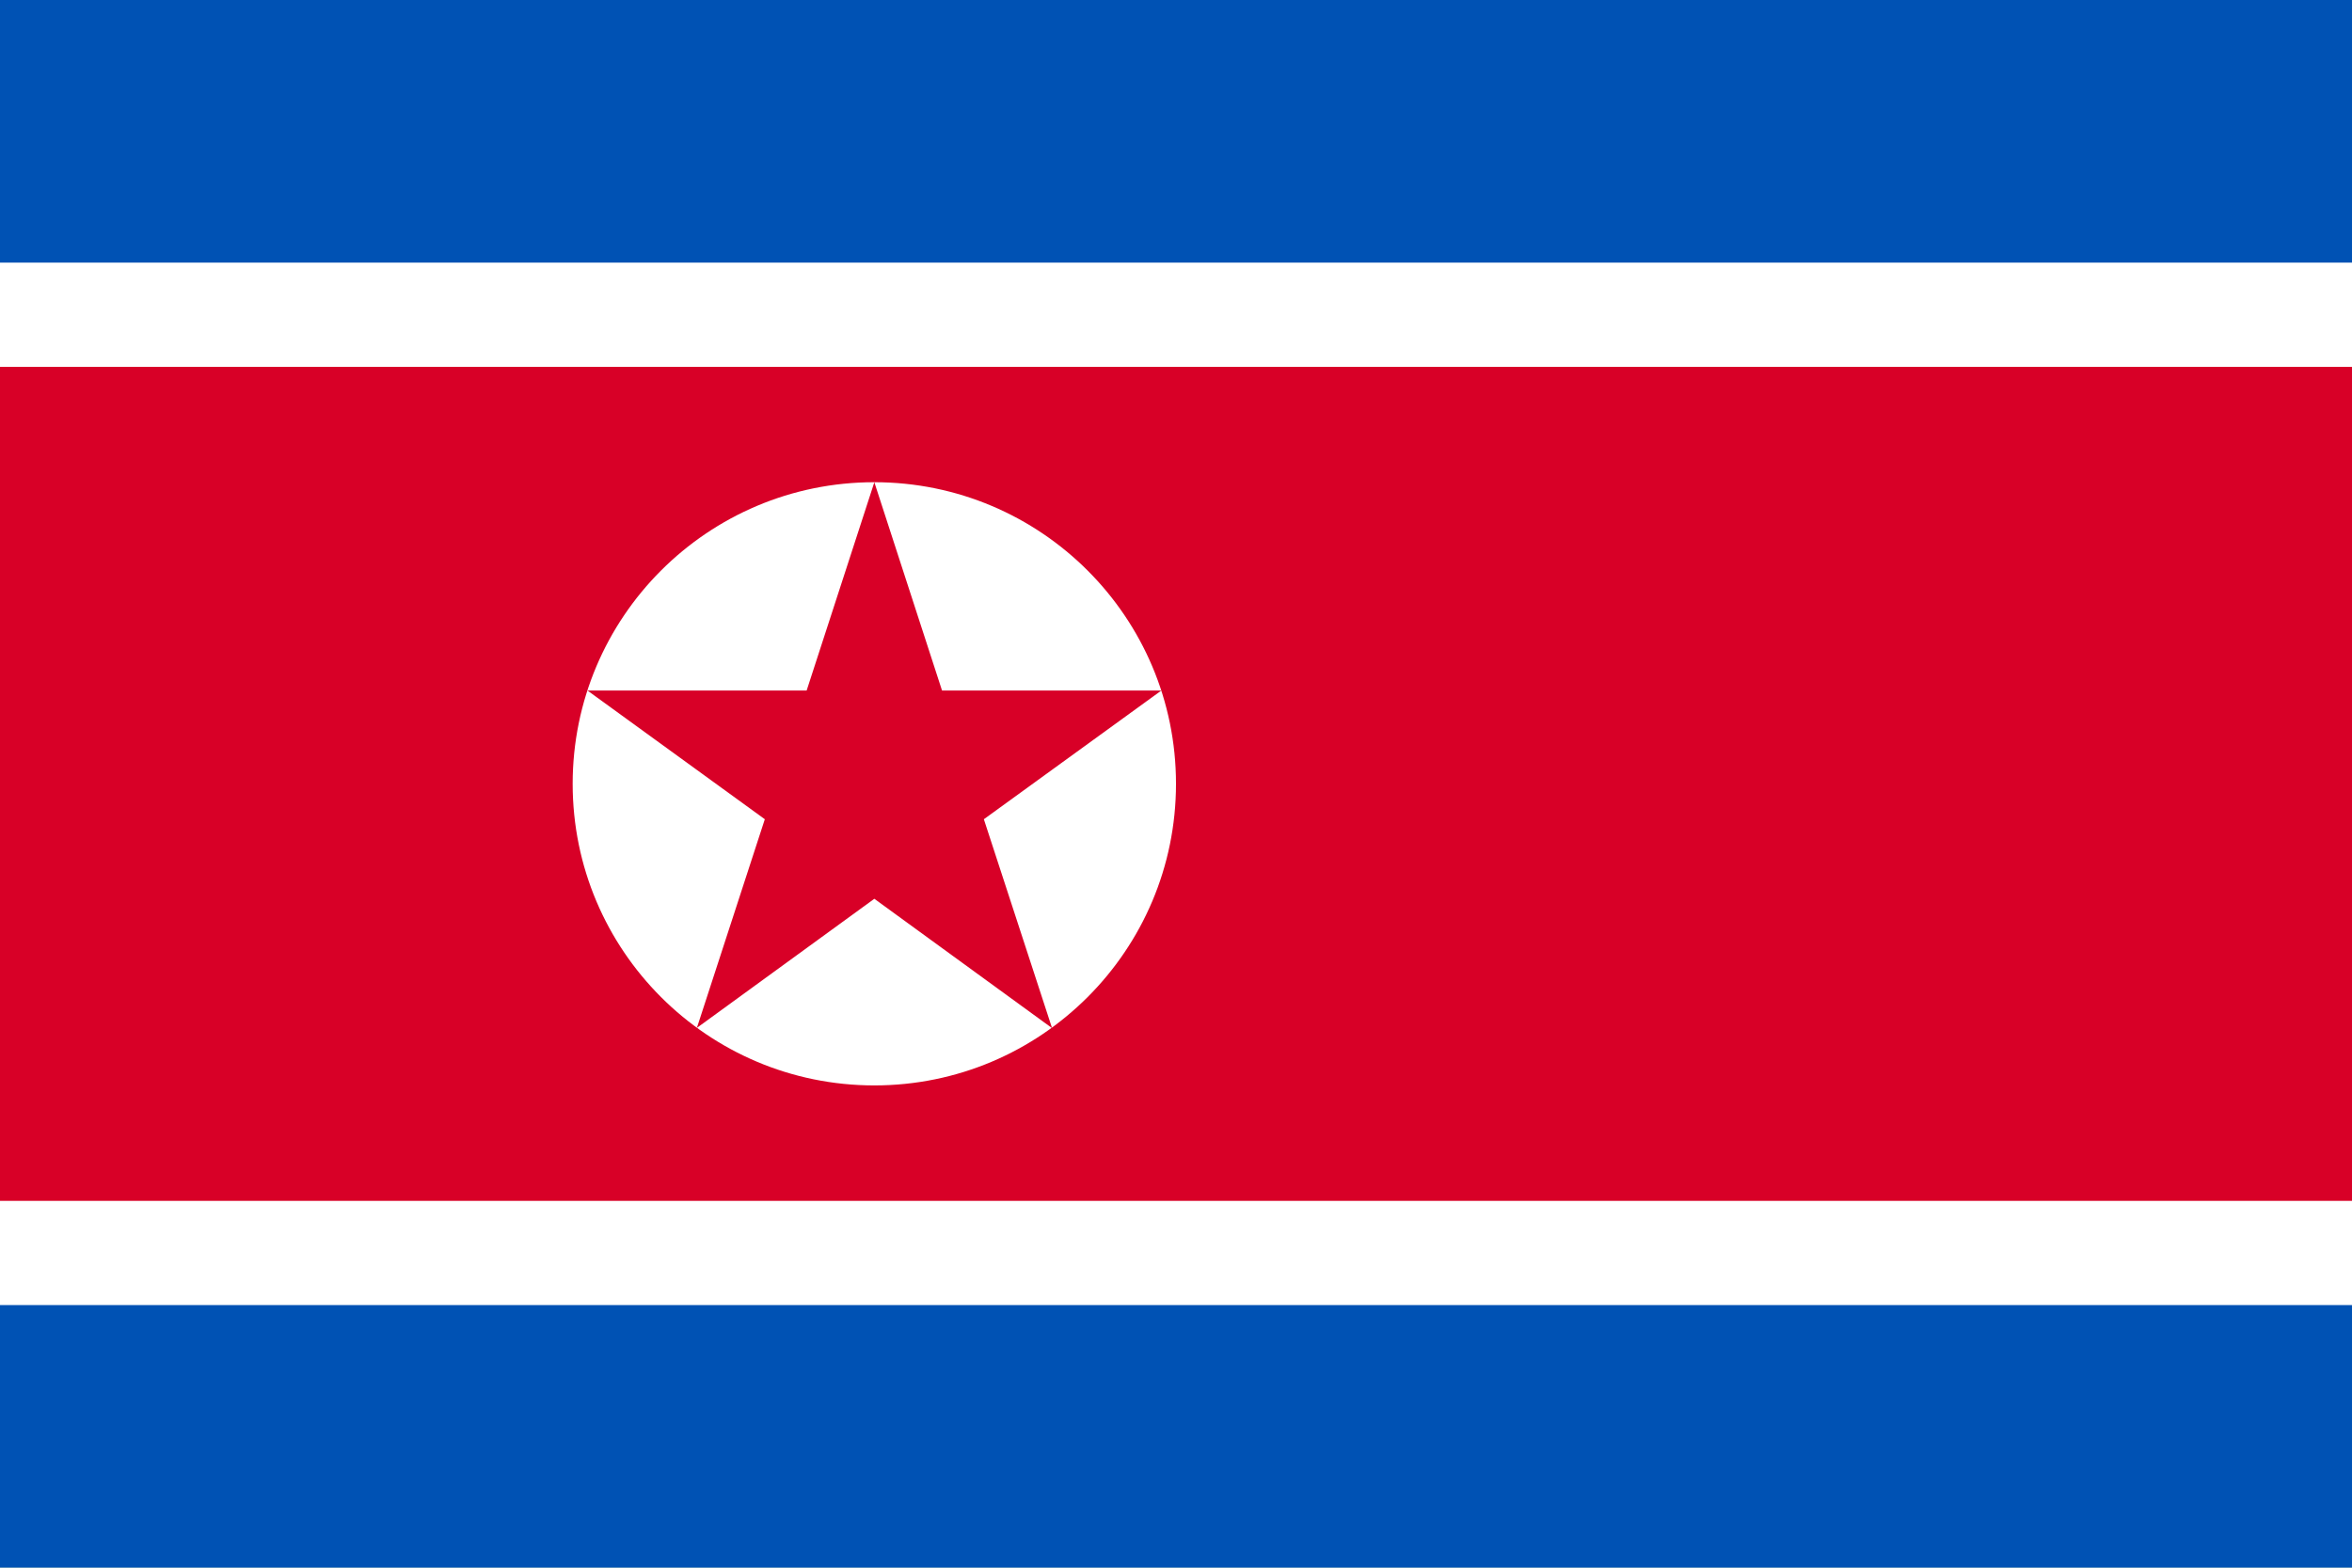 <svg width="513" height="342" viewBox="0 0 513 342" fill="none" xmlns="http://www.w3.org/2000/svg">
<rect x="0" y="0" width="513" height="342" fill="#333333" stroke="none"/>
<g clip-path="url(#clip0_4349_29944)">
<path d="M0 -0.003H513V342.001H0V-0.003Z" fill="#91DC5A"/>
<path d="M0 -0.003H513V342.001H0V-0.003Z" fill="white"/>
<path d="M0 -0.003H513V57.297H0V-0.003ZM0 284.701H513V341.99H0V284.701Z" fill="#0052B4"/>
<path d="M0 80.037H513V261.974H0V80.037Z" fill="#D80027"/>
<path d="M190.702 236.79C227.04 236.79 256.498 207.332 256.498 170.994C256.498 134.655 227.04 105.197 190.702 105.197C154.363 105.197 124.905 134.655 124.905 170.994C124.905 207.332 154.363 236.79 190.702 236.79Z" fill="white"/>
<path d="M190.704 105.203L205.467 150.638H253.317L214.591 178.72L229.469 224.29L190.704 196.075L151.997 224.237L166.816 178.72L128.125 150.638H175.94L190.704 105.203Z" fill="#D80027"/>
</g>
<defs>
<clipPath id="clip0_4349_29944">
<rect width="513" height="342" fill="white" transform="translate(0 -0.001)"/>
</clipPath>
</defs>
</svg>
